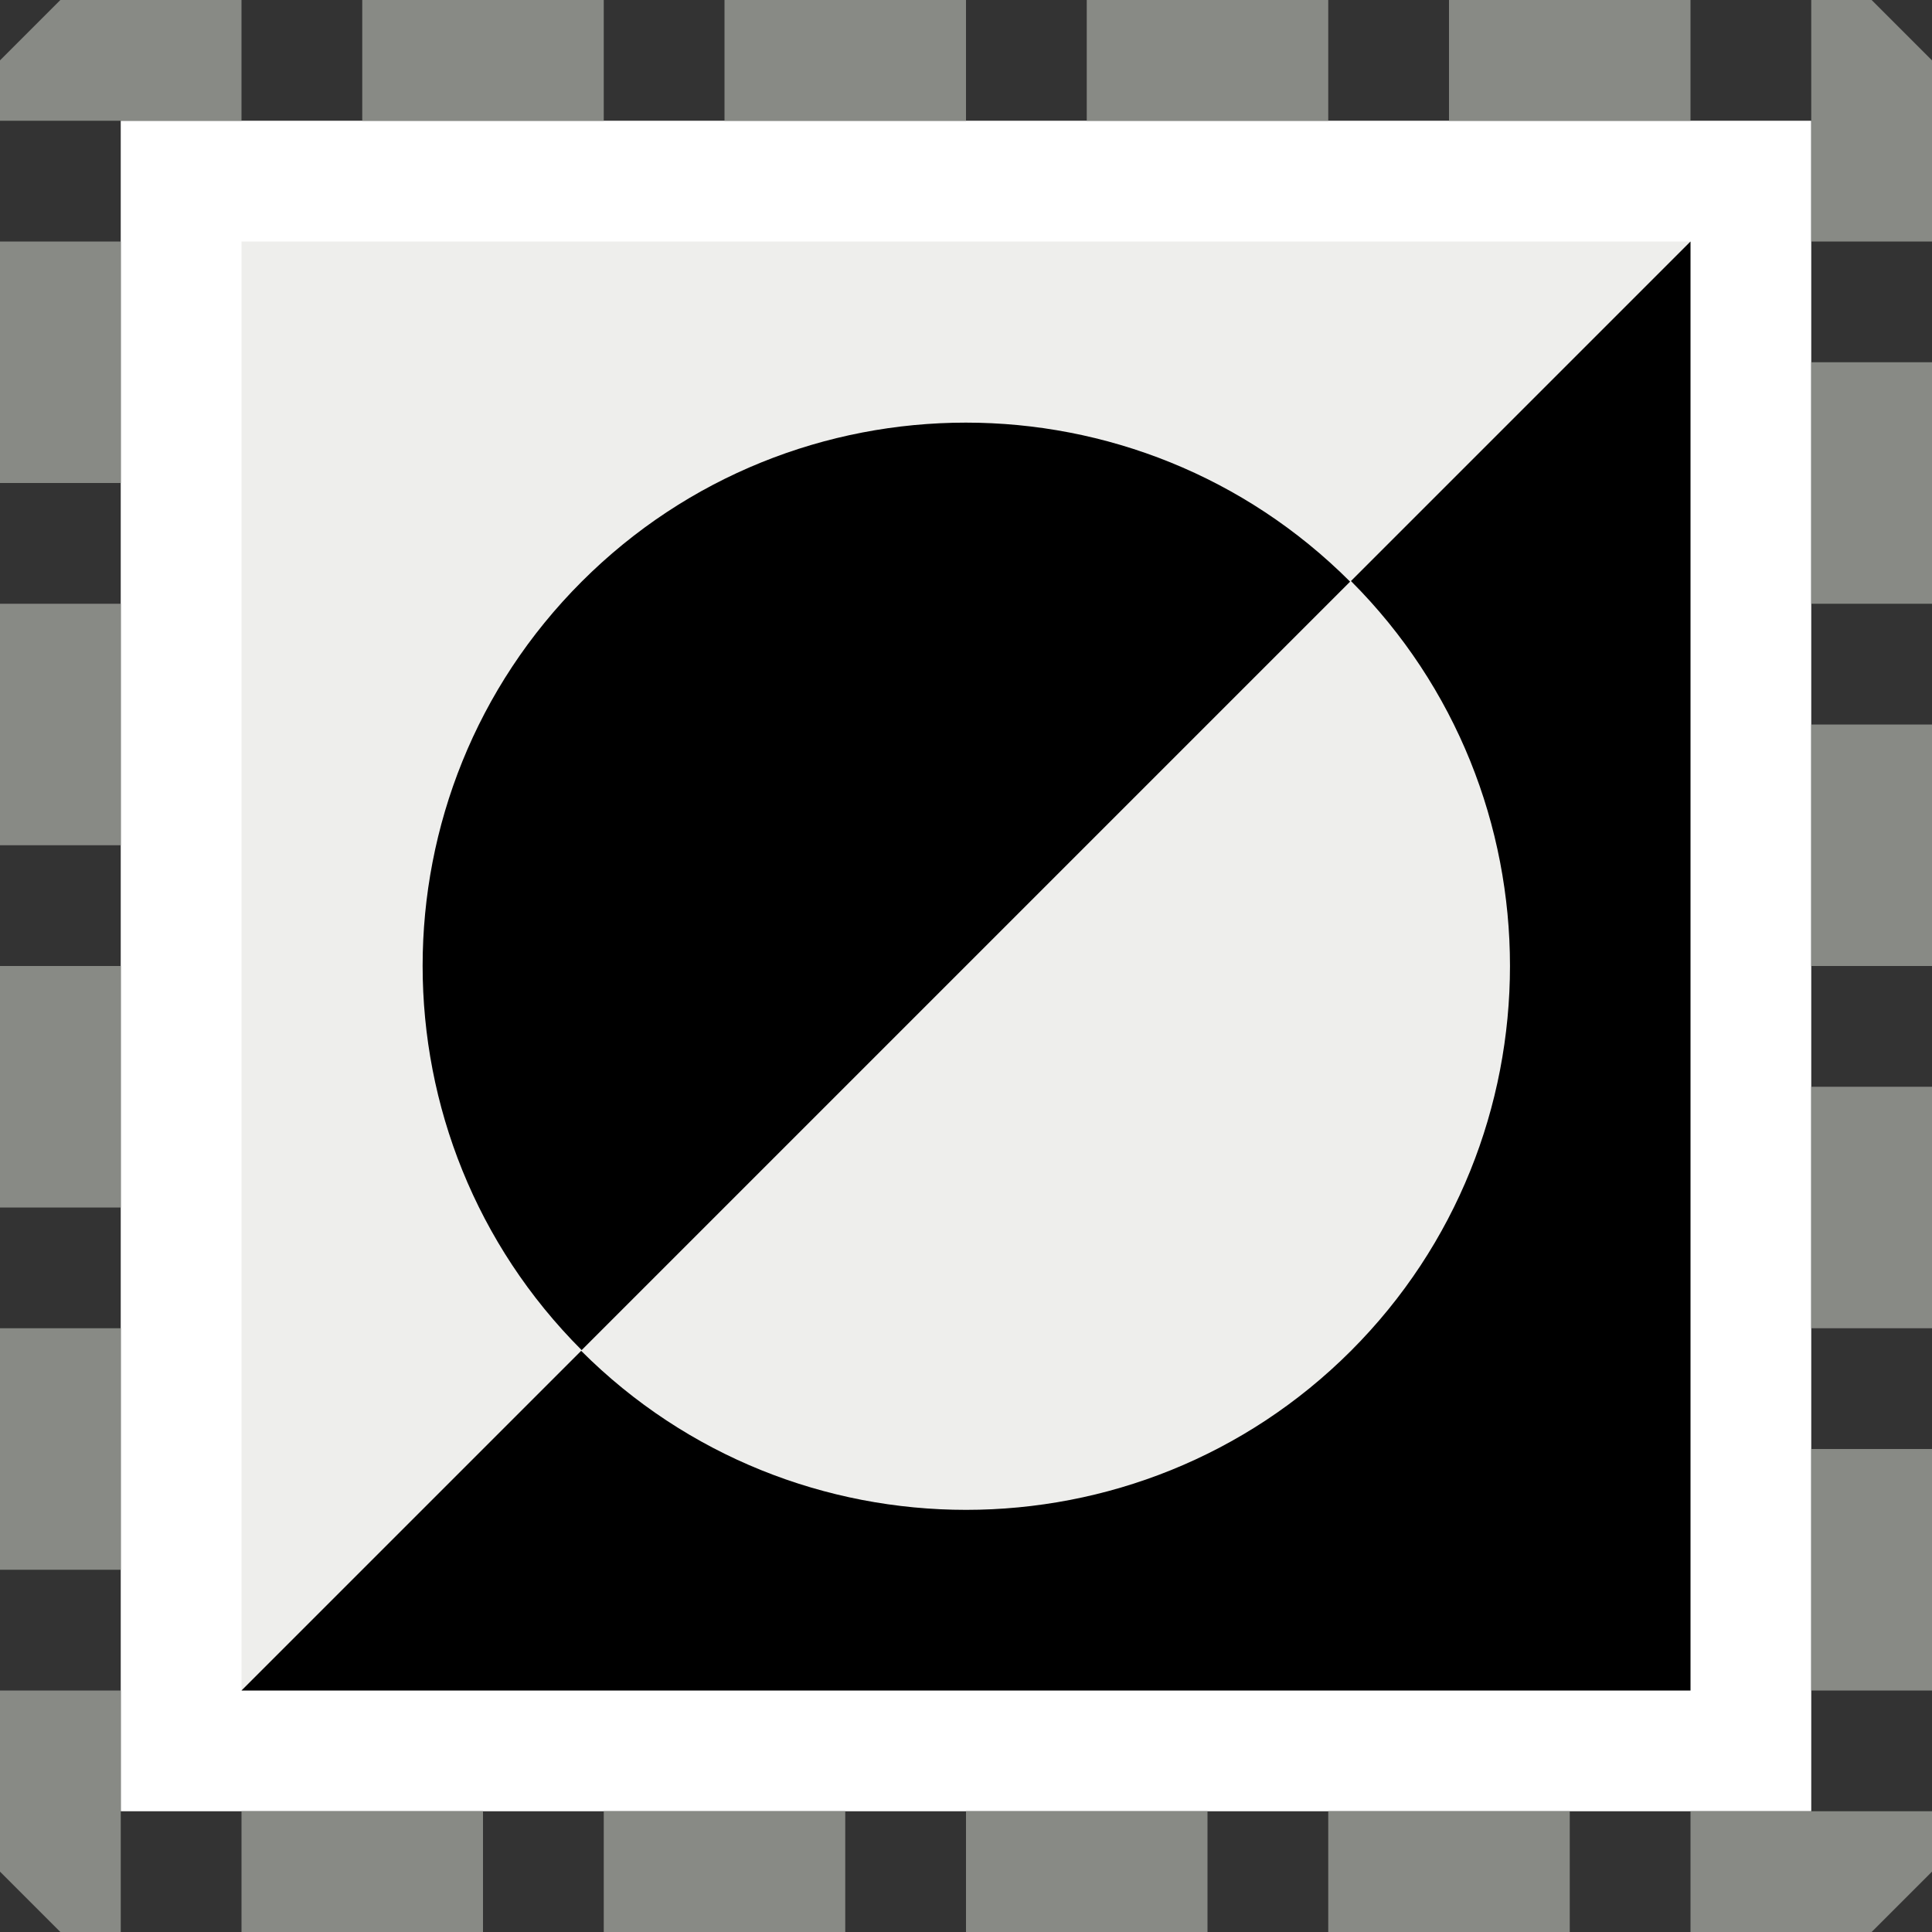 <?xml version="1.0" encoding="UTF-8" standalone="no"?>
<!-- Created with Inkscape (http://www.inkscape.org/) -->

<svg
   xmlns:dc="http://purl.org/dc/elements/1.1/"
   xmlns:cc="http://creativecommons.org/ns#"
   xmlns:rdf="http://www.w3.org/1999/02/22-rdf-syntax-ns#"
   xmlns:svg="http://www.w3.org/2000/svg"
   xmlns="http://www.w3.org/2000/svg"
   xmlns:sodipodi="http://sodipodi.sourceforge.net/DTD/sodipodi-0.dtd"
   xmlns:inkscape="http://www.inkscape.org/namespaces/inkscape"
   width="22"
   height="22"
   id="svg6944"
   sodipodi:version="0.32"
   inkscape:version="0.48.1 r9760"
   version="1.0"
   sodipodi:docname="edit-select-invert.svg"
   inkscape:output_extension="org.inkscape.output.svg.inkscape">
  <rect width="100%" height="100%" fill="#333333" stroke="none"/>
  <defs
     id="defs6946" />
  <sodipodi:namedview
     id="base"
     pagecolor="#ffffff"
     bordercolor="#666666"
     borderopacity="1.0"
     inkscape:pageopacity="0.0"
     inkscape:pageshadow="2"
     inkscape:zoom="5.6"
     inkscape:cx="-0.56932862"
     inkscape:cy="21.885687"
     inkscape:document-units="px"
     inkscape:current-layer="layer1"
     showgrid="false"
     inkscape:window-width="1366"
     inkscape:window-height="690"
     inkscape:window-x="0"
     inkscape:window-y="24"
     inkscape:window-maximized="1" />
  <g
     inkscape:label="Layer 1"
     inkscape:groupmode="layer"
     id="layer1"
     transform="translate(0,-26)">
    <g
       transform="matrix(1.375,0,0,1.375,-198,-513)"
       style="display:inline"
       id="selection_invert">
      <rect
         style="fill:#eeeeec;fill-opacity:1;fill-rule:evenodd;stroke:#ffffff;stroke-width:1;stroke-linecap:butt;stroke-linejoin:miter;stroke-miterlimit:4;stroke-opacity:1;stroke-dasharray:none;stroke-dashoffset:0;marker:none;visibility:visible;display:inline;overflow:visible;enable-background:accumulate"
         id="rect12357"
         width="13"
         height="13"
         x="145.5"
         y="393.5"
         rx="0"
         ry="0" />
      <rect
         style="fill:none;stroke:#888a85;stroke-width:1;stroke-linecap:butt;stroke-linejoin:miter;stroke-miterlimit:0;stroke-opacity:1;stroke-dasharray:2, 1;stroke-dashoffset:0.5;marker:none;visibility:visible;display:inline;overflow:visible;enable-background:accumulate"
         id="rect12359"
         width="15"
         height="15"
         x="144.5"
         y="392.5" />
      <path
         d="m 158,394 -2.812,2.812 c 1.756,1.756 1.756,4.619 0,6.375 -1.756,1.756 -4.619,1.756 -6.375,0 L 146,406 l 12,0 0,-12 z m -9.183,9.181 c -1.756,-1.756 -1.756,-4.608 0,-6.364 1.756,-1.756 4.608,-1.756 6.364,0 l -6.364,6.364 z"
         style="fill:#000000;fill-opacity:1;fill-rule:evenodd;stroke:none;stroke-width:1;marker:none;visibility:visible;display:inline;overflow:visible;enable-background:accumulate"
         id="path12379"
         inkscape:connector-curvature="0" />
    </g>
  </g>
</svg>
